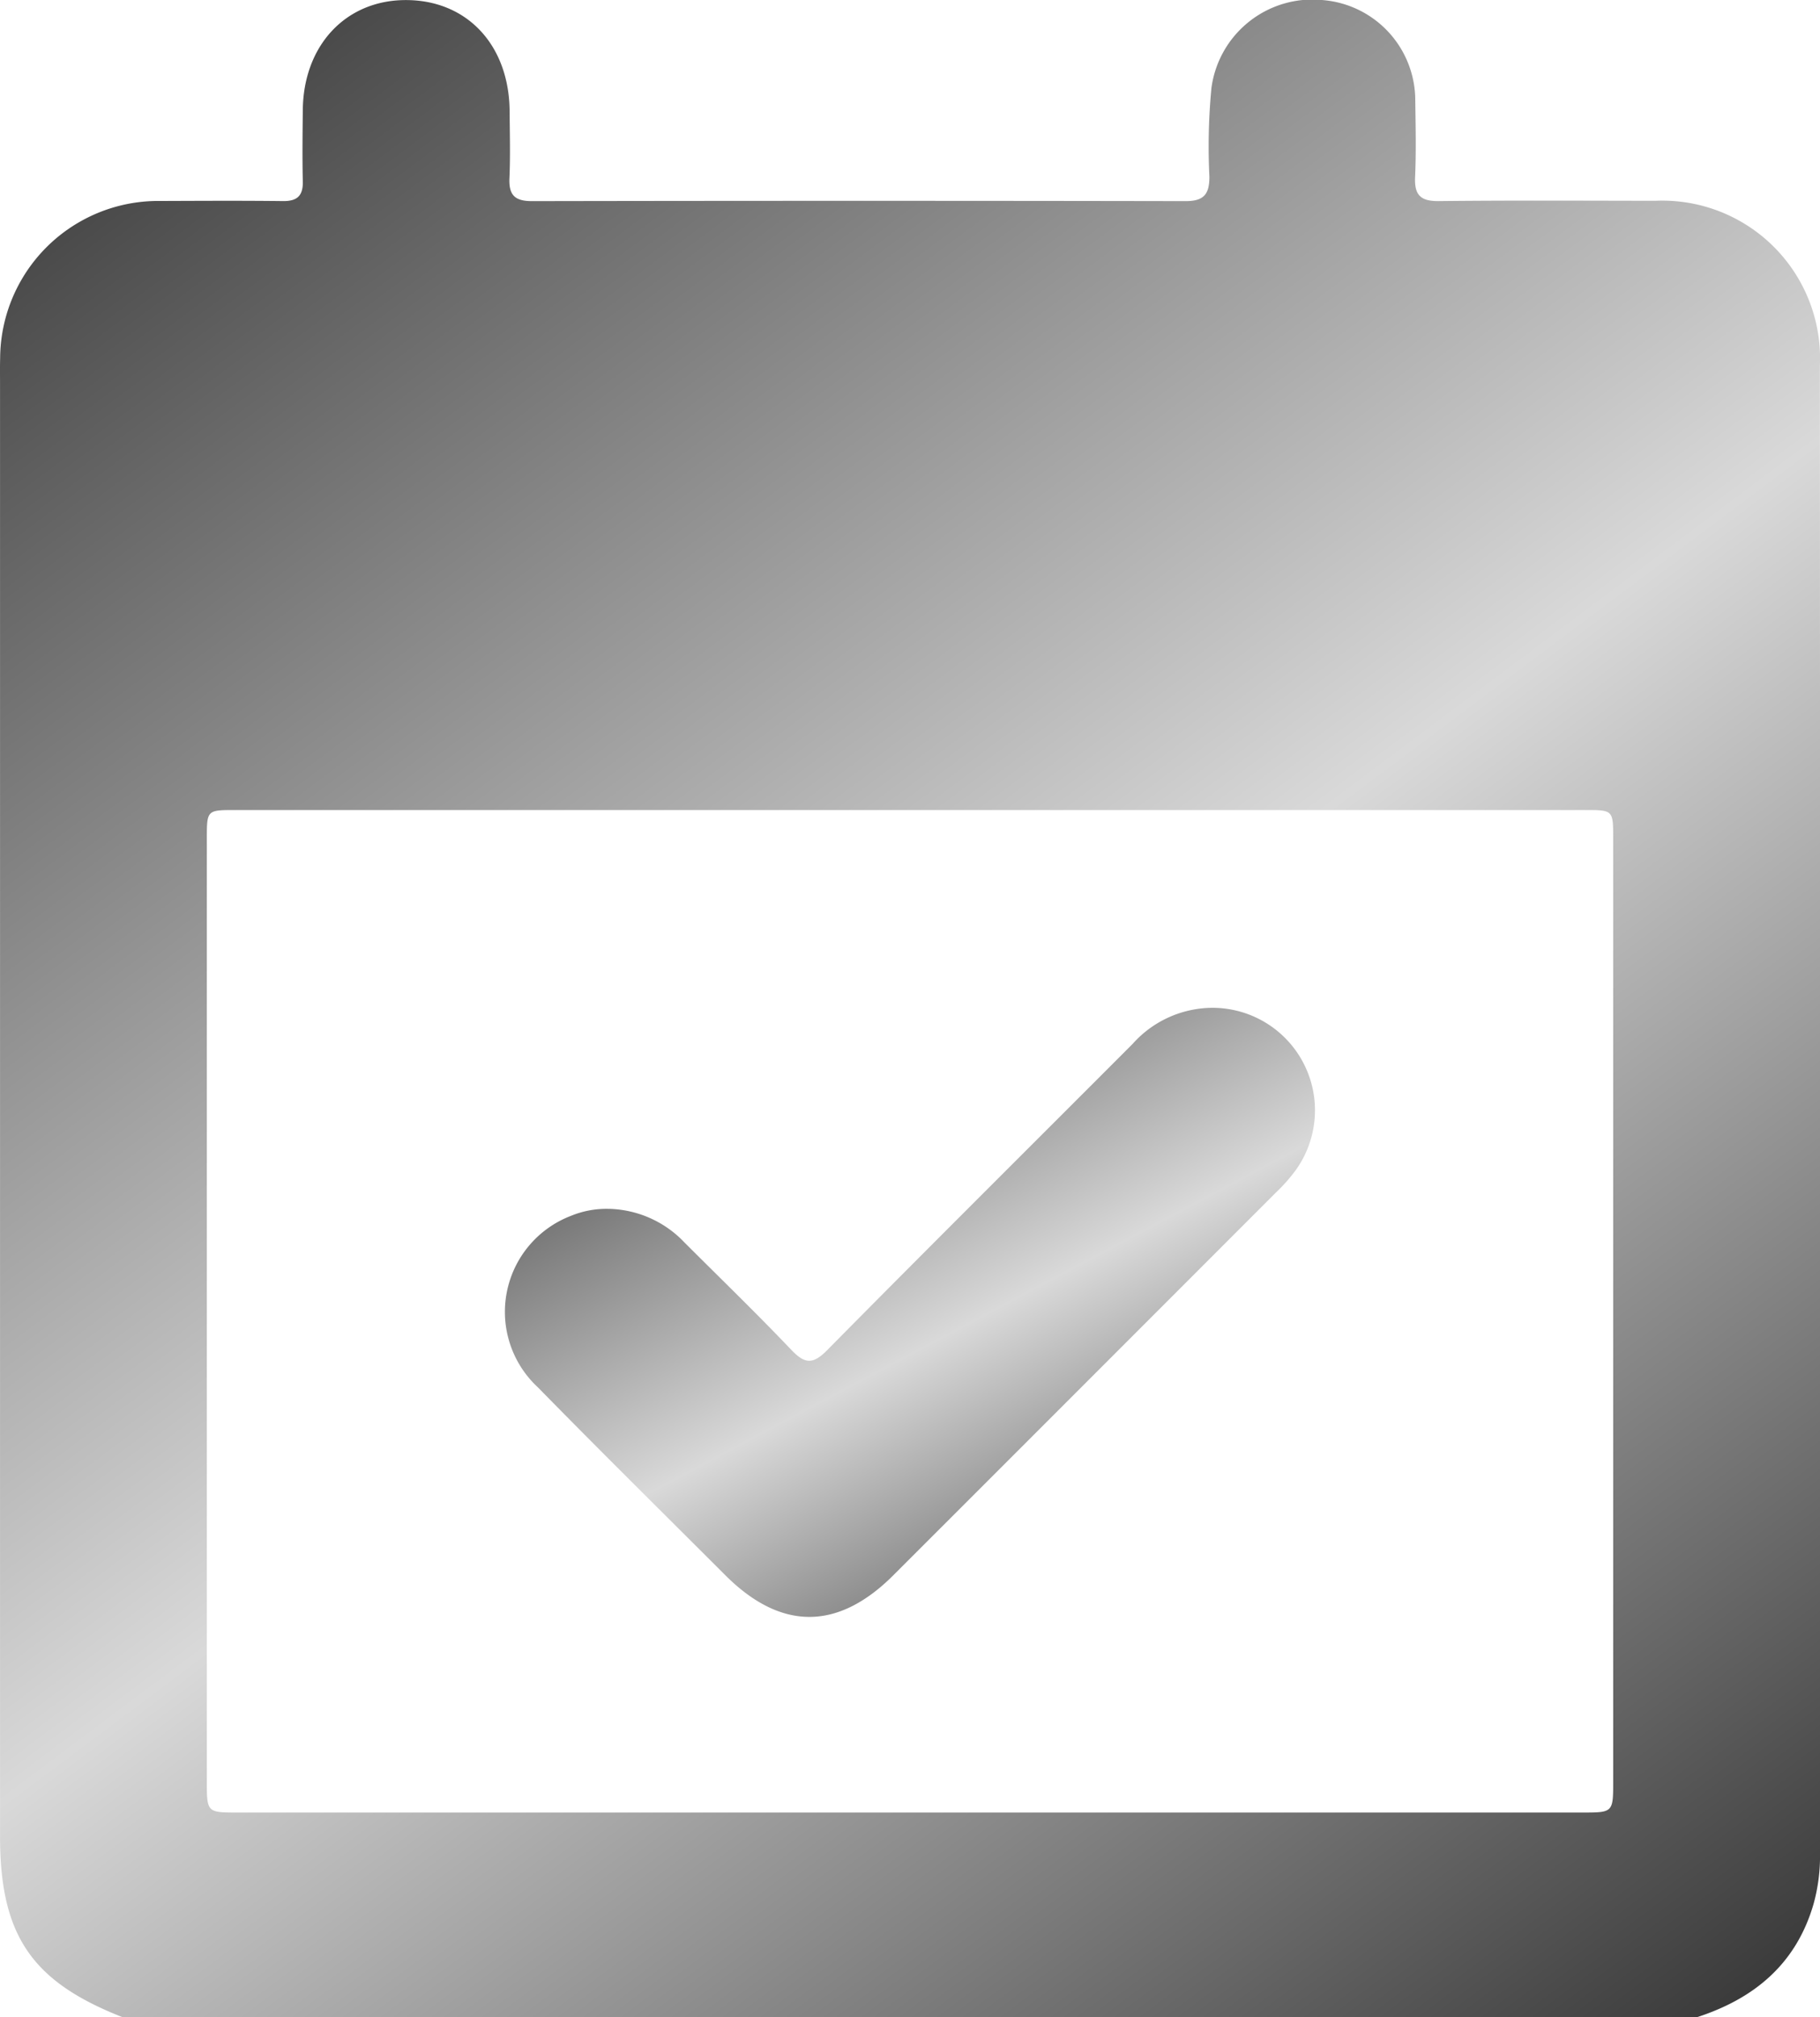 <svg xmlns="http://www.w3.org/2000/svg" xmlns:xlink="http://www.w3.org/1999/xlink" width="103.586" height="114.789" viewBox="0 0 103.586 114.789">
  <defs>
    <linearGradient id="linear-gradient" x1="0.236" y1="-0.039" x2="1" y2="1.065" gradientUnits="objectBoundingBox">
      <stop offset="0" stop-color="#484848"/>
      <stop offset="0.477" stop-color="#d9d9d9"/>
      <stop offset="1" stop-color="#262626"/>
    </linearGradient>
  </defs>
  <g id="Grupo_2647" data-name="Grupo 2647" transform="translate(0 0)">
    <path id="Trazado_3699" data-name="Trazado 3699" d="M115.917,115.995H26.306c-5.195-2.03-6.986-4.671-6.986-10.3q0-41.333,0-82.666c0-.485-.007-.971.006-1.456a9,9,0,0,1,9.149-8.931c2.315-.008,4.63-.021,6.945.006.813.01,1.152-.3,1.132-1.122-.032-1.344-.014-2.688,0-4.032C36.576,3.8,38.987,1.217,42.4,1.21,45.895,1.2,48.3,3.77,48.323,7.543c.009,1.269.045,2.541-.01,3.808-.042.972.324,1.305,1.3,1.3q18.594-.034,37.188,0c1.055,0,1.355-.415,1.35-1.4a35.073,35.073,0,0,1,.116-5.033,5.8,5.8,0,0,1,6.358-5.006,5.729,5.729,0,0,1,5.243,5.7c.02,1.456.055,2.914-.01,4.368-.046,1.022.309,1.381,1.348,1.369,4.106-.045,8.214-.022,12.321-.017a8.979,8.979,0,0,1,9.371,9.381q.017,42.341.007,84.682a10.189,10.189,0,0,1-.374,2.876c-.99,3.387-3.36,5.357-6.613,6.415M71.109,47.3q-19.205,0-38.411,0c-1.6,0-1.608,0-1.608,1.633q0,26.876,0,53.752c0,1.6.048,1.659,1.614,1.659q38.411,0,76.821,0c1.563,0,1.608-.054,1.608-1.665q0-26.876,0-53.753c0-1.623,0-1.627-1.614-1.627q-19.205,0-38.411,0" transform="translate(-19.318 -1.206)" fill="url(#linear-gradient)"/>
    <path id="Trazado_3700" data-name="Trazado 3700" d="M121.3,204.261a6.107,6.107,0,0,1,4.28,1.908c2.032,2.031,4.1,4.029,6.08,6.11.764.8,1.221.859,2.042.028,5.769-5.841,11.594-11.625,17.394-17.437a6.115,6.115,0,0,1,4.552-2.049,5.833,5.833,0,0,1,4.7,9.273,9.583,9.583,0,0,1-1.115,1.251q-10.879,10.89-21.767,21.771c-3.157,3.154-6.392,3.149-9.548,0-3.563-3.561-7.15-7.1-10.677-10.7a5.851,5.851,0,0,1,1.872-9.753,5.277,5.277,0,0,1,2.188-.4" transform="translate(-86.628 -135.473)" fill="url(#linear-gradient)"/>
  </g>
</svg>

